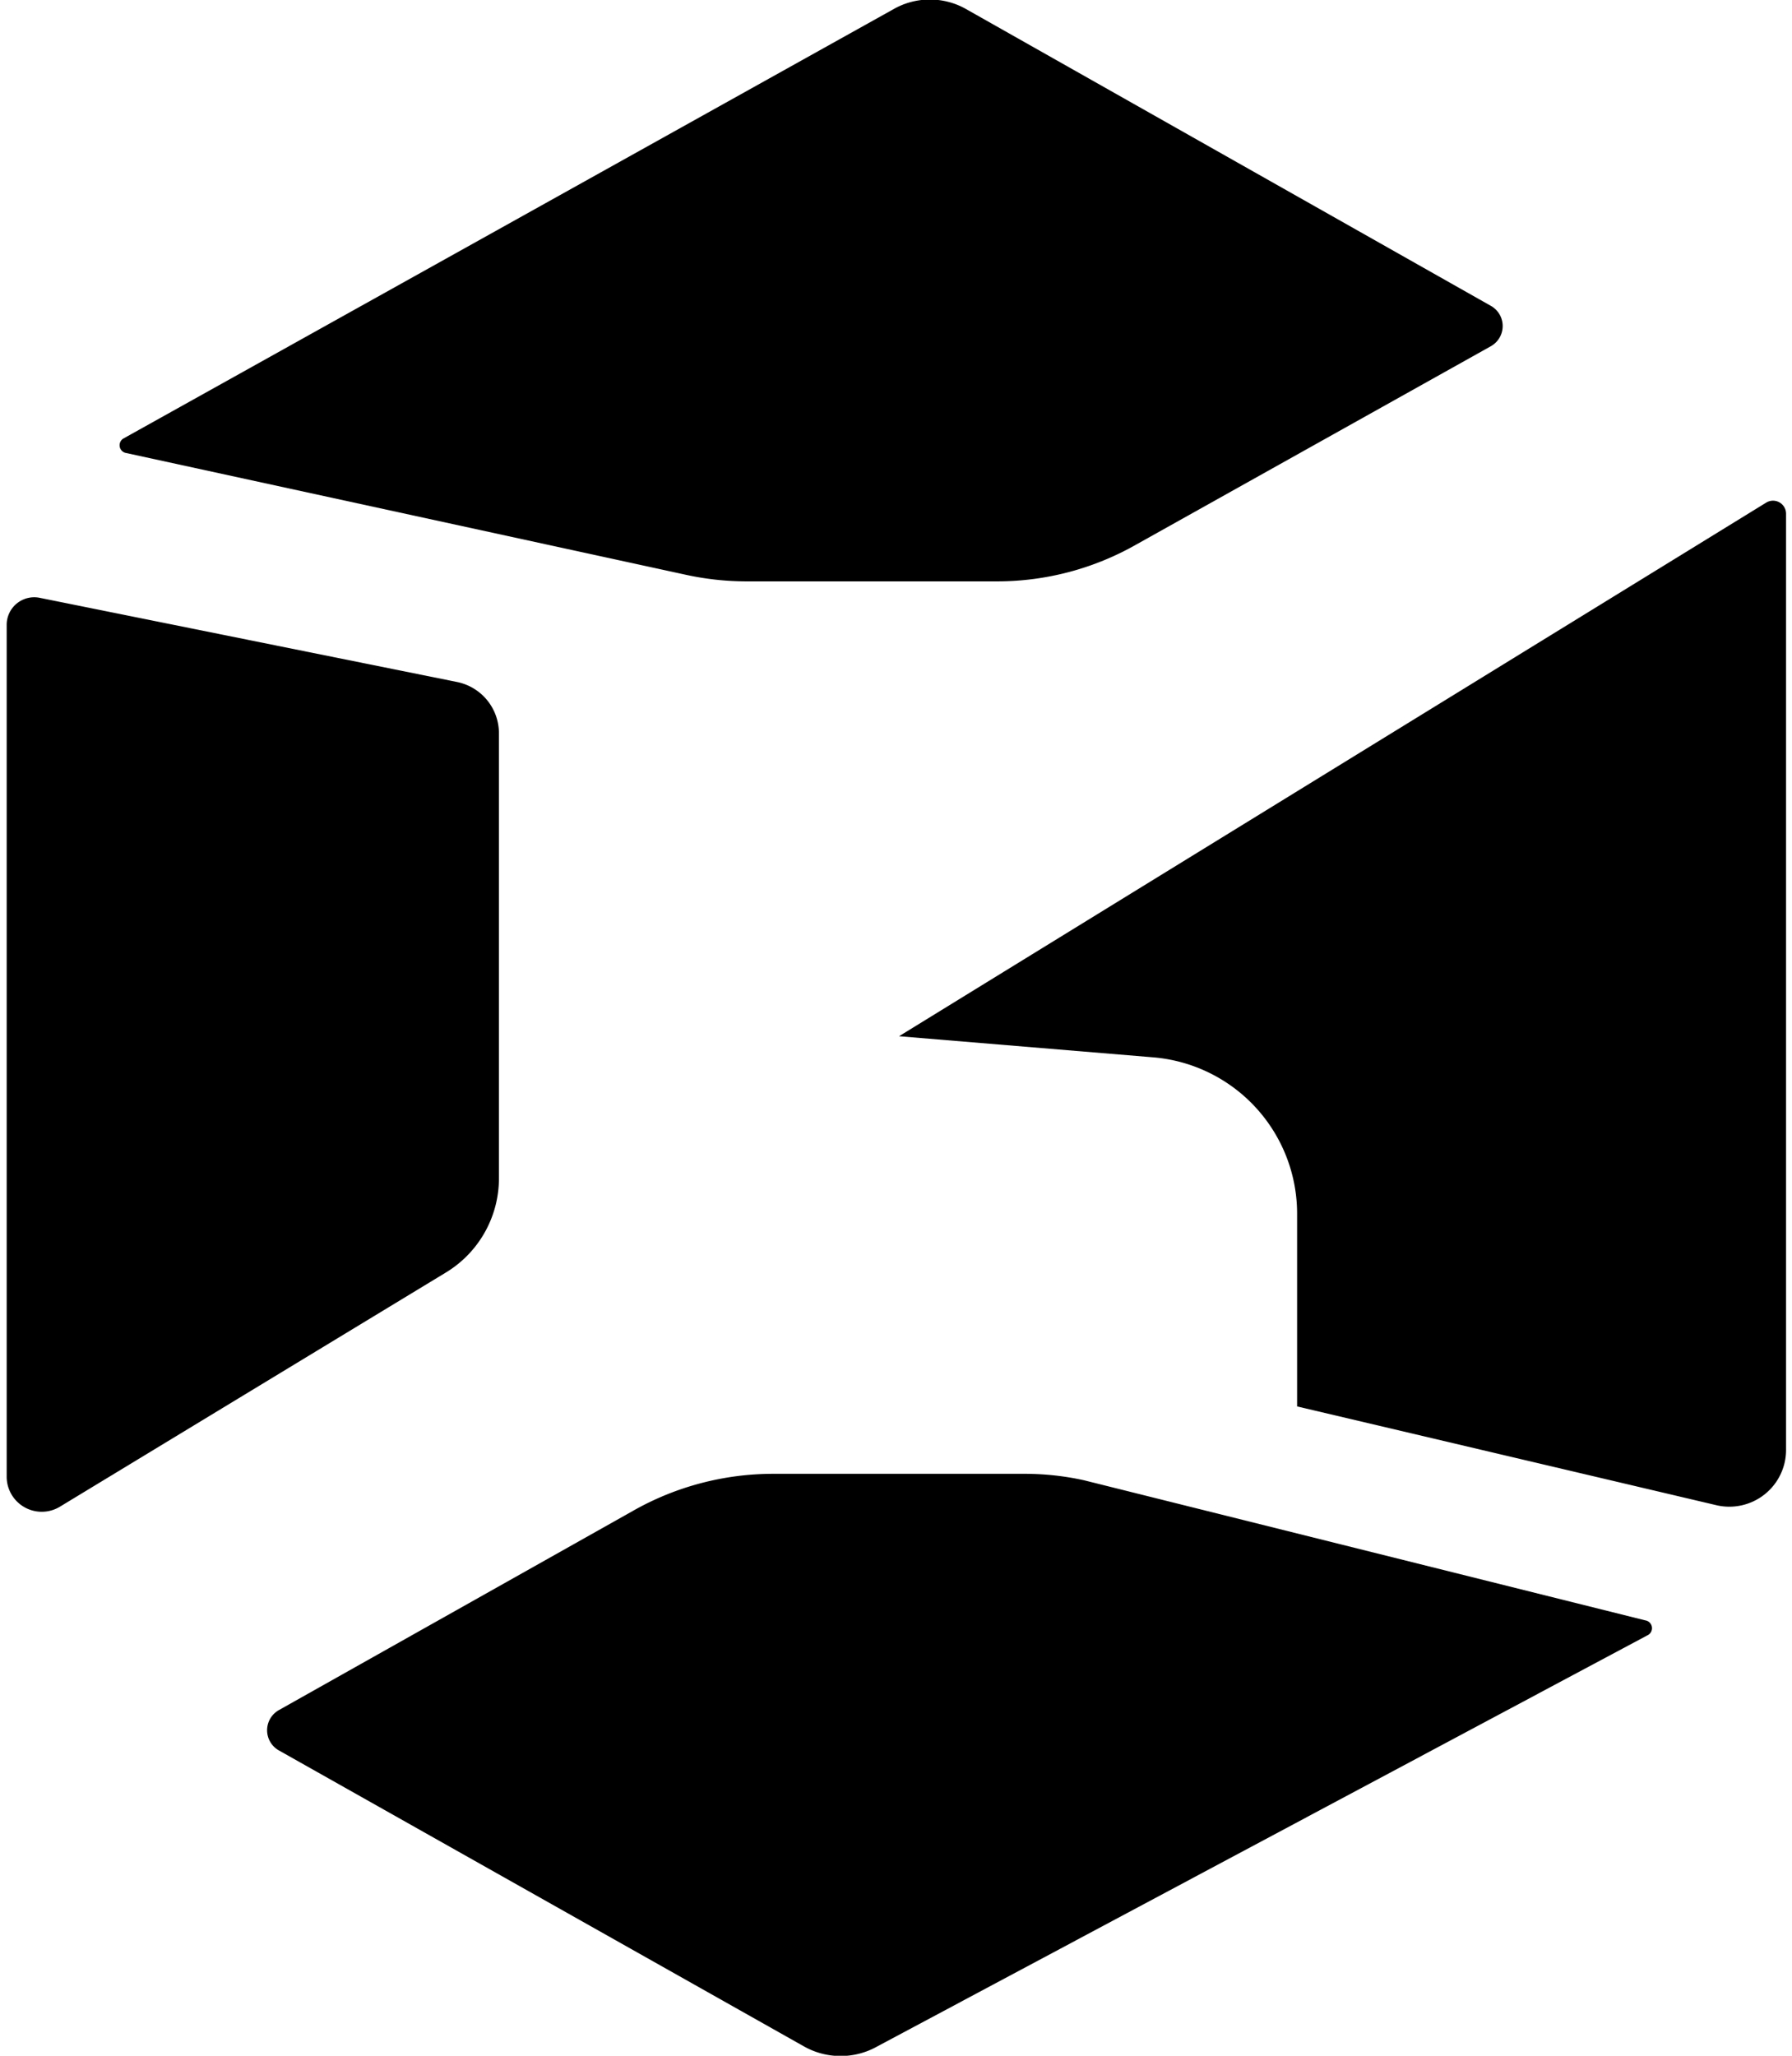 <svg id="图层_1" data-name="图层 1" xmlns="http://www.w3.org/2000/svg" viewBox="0 0 96.95 111.95" width="68" height="78"><defs><style>.cls-1{fill:currentColor;}</style></defs><title>图标</title><path class="cls-1" d="M249,399.36v46.4a1.91,1.91,0,0,0,2.9,1.63l21-12.74a6,6,0,0,0,2.91-5.17V405.27a2.85,2.85,0,0,0-2.28-2.79l-22.76-4.59A1.5,1.5,0,0,0,249,399.36Z" transform="translate(-248.96 -365.34)"/><path class="cls-1" d="M255.34,389.23l41.94-23.38a4,4,0,0,1,4,0L329.84,382a1.26,1.26,0,0,1,0,2.19L310.51,395a15.33,15.33,0,0,1-7.54,2H289.29a15.57,15.57,0,0,1-3.26-.35L255.46,390A.43.43,0,0,1,255.34,389.23Z" transform="translate(-248.96 -365.34)"/><path class="cls-1" d="M338.35,454.4l-41.93,22.38a4.07,4.07,0,0,1-4,0l-28.6-16.12a1.26,1.26,0,0,1,0-2.19l19.32-10.87a15.46,15.46,0,0,1,7.55-2H304.4a15,15,0,0,1,3.27.35l30.57,7.63A.43.43,0,0,1,338.35,454.4Z" transform="translate(-248.96 -365.34)"/><path class="cls-1" d="M297.6,421.77l47.23-29.06a.71.71,0,0,1,1.08.6v51a3.09,3.09,0,0,1-3.79,3l-22.84-5.38V431.43a8.54,8.54,0,0,0-3.58-6.95h0a8.55,8.55,0,0,0-4.25-1.56Z" transform="translate(-248.96 -365.34)"/><path class="cls-1" d="M265.44,459.68" transform="translate(-248.96 -365.34)"/></svg>